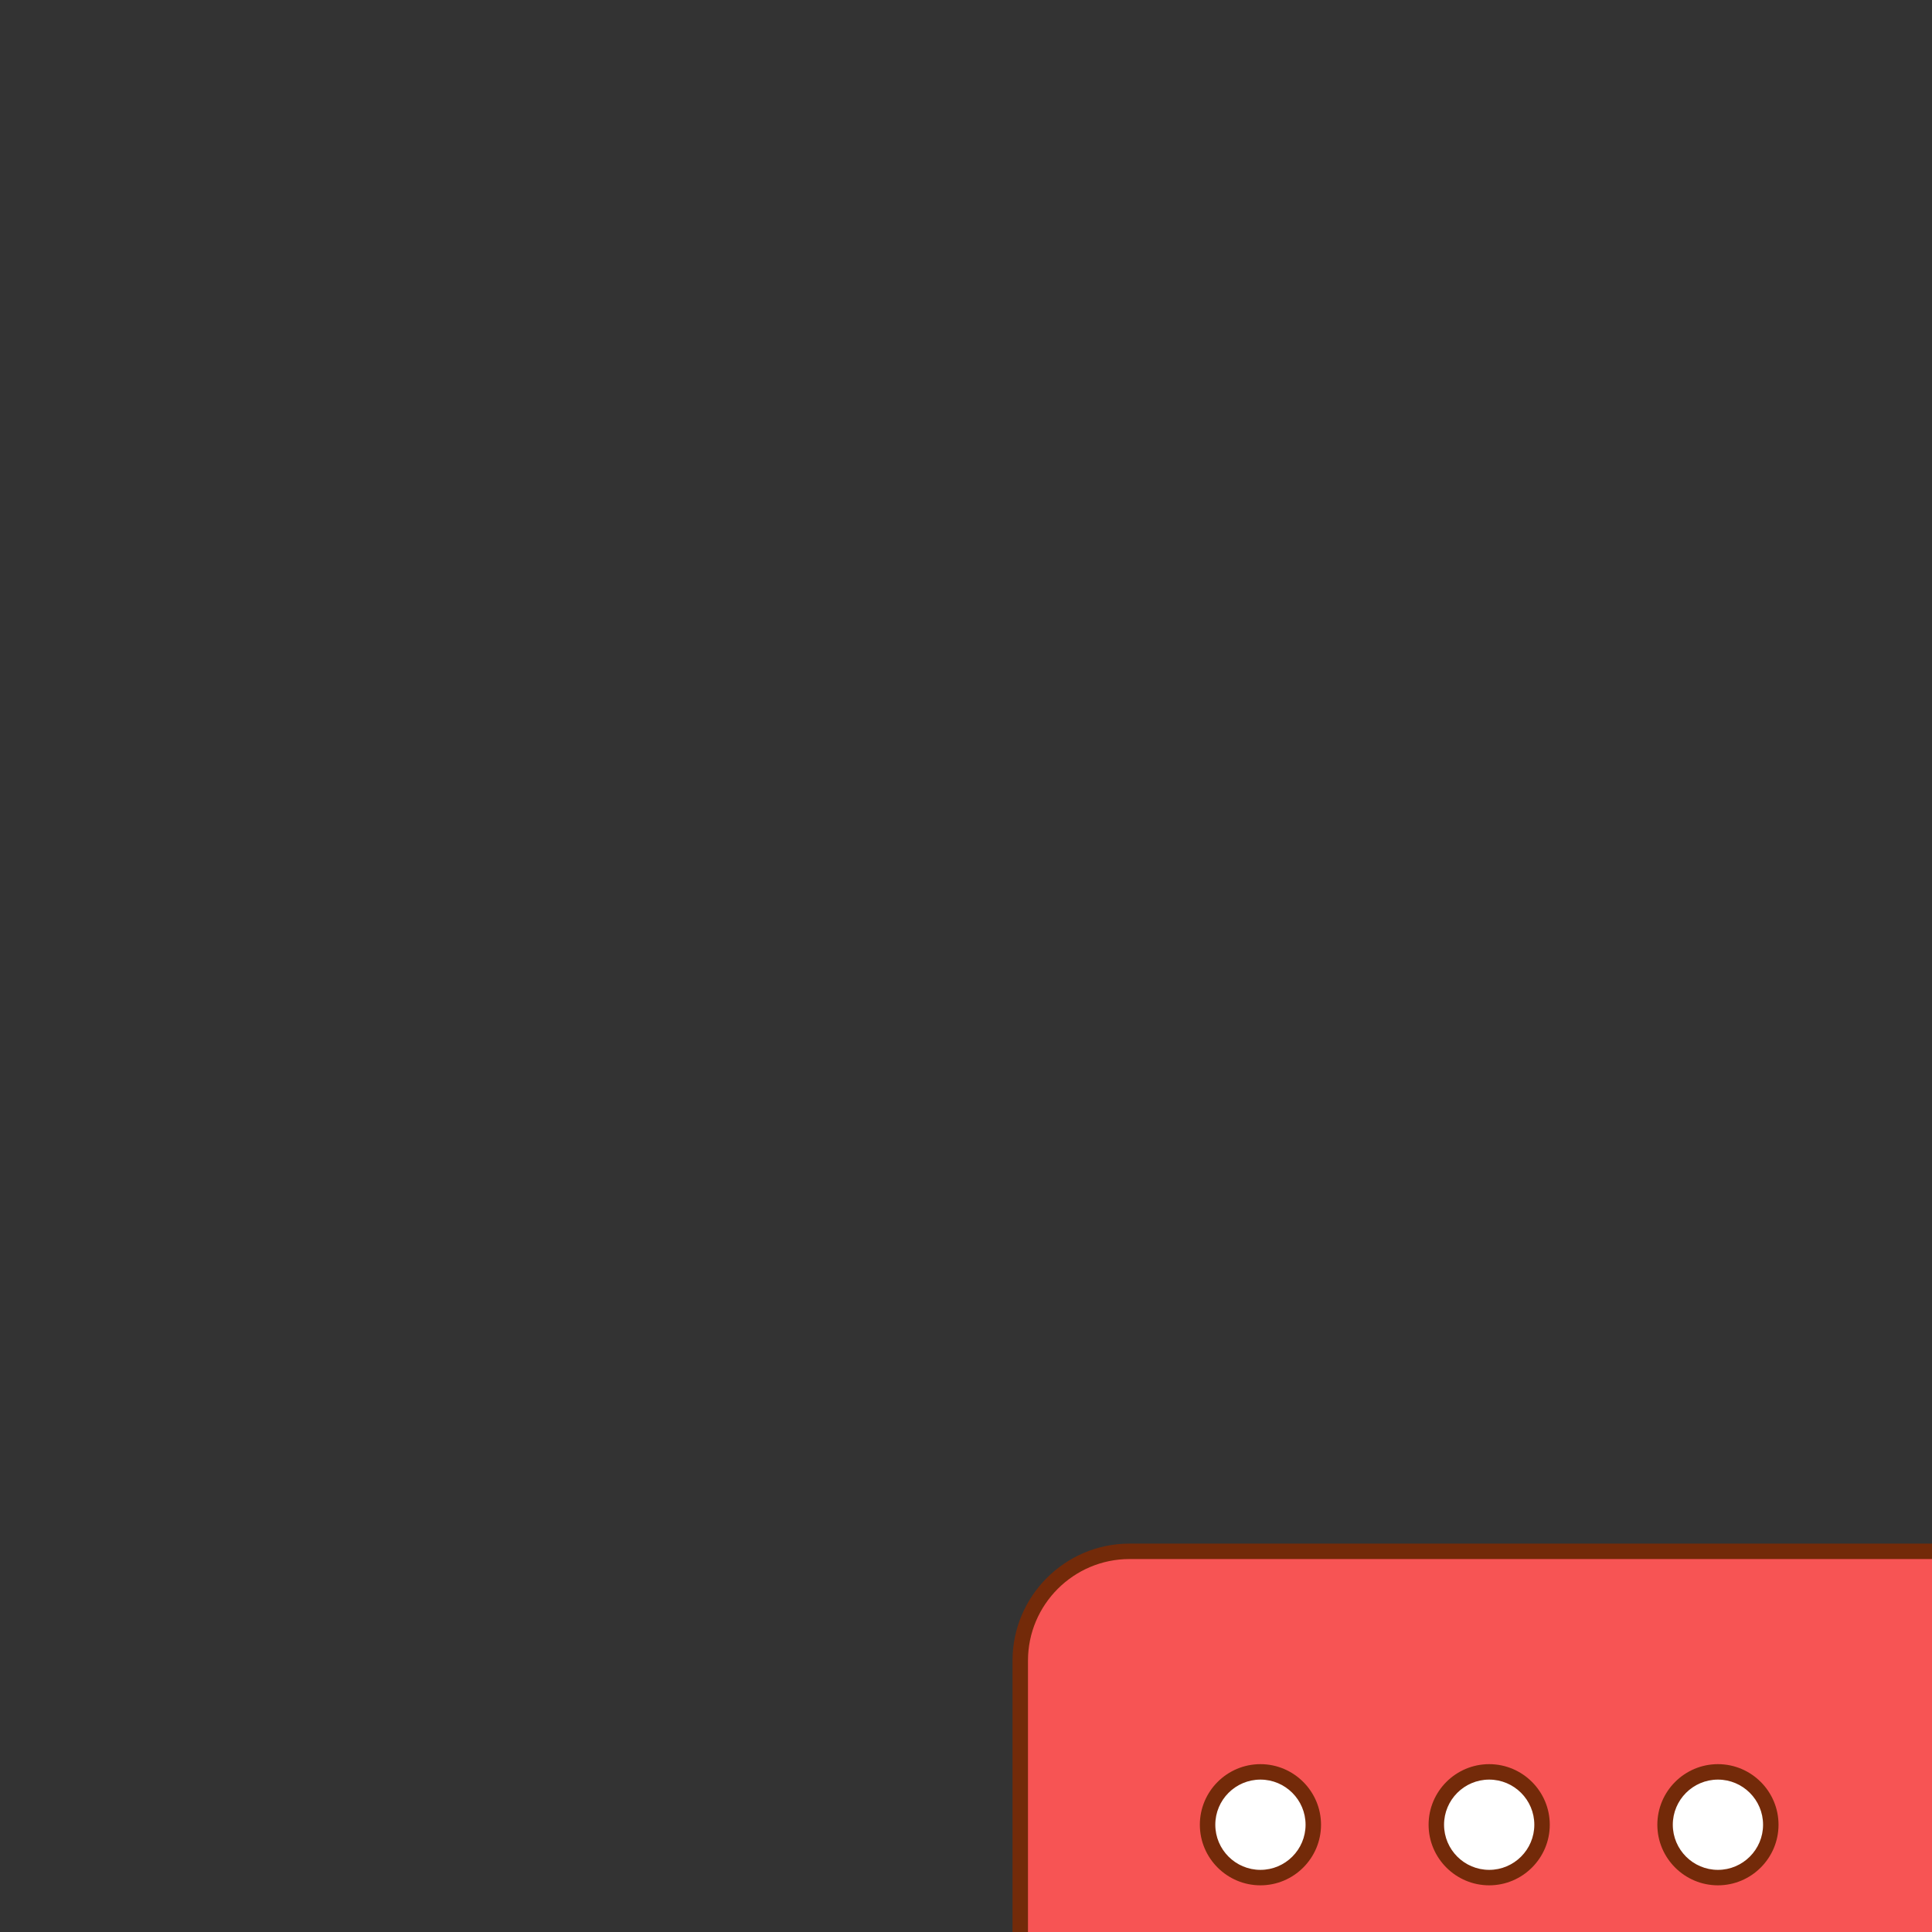 <svg transform="scale(4)" id="m0RKNT0EDv" xmlns="http://www.w3.org/2000/svg" viewBox="0 0 500 500" class="pbimage_pbimage__wrapper__image__0LEis "><rect x="0" y="0" width="500" height="500" fill="#333333" stroke="none"/><title>Page Not Found 6</title><g id="ui"><rect x="66.01" y="135.75" width="385.14" height="206.69" fill="#fff" stroke-width="0"></rect><path d="M451.15,342.94H66.01c-.28,0-.5-.22-.5-.5v-206.69c0-.28.22-.5.5-.5h385.14c.28,0,.5.22.5.5v206.69c0,.28-.22.5-.5.5ZM66.51,341.94h384.14v-205.69H66.51v205.69Z" fill="#732a09" stroke-width="0"></path><path d="M73.08,100.37h371c3.9,0,7.07,3.17,7.07,7.07v28.31H66.01v-28.31c0-3.9,3.17-7.07,7.07-7.07Z" fill="#f75454" stroke-width="0"></path><path d="M451.15,136.25H66.01c-.28,0-.5-.22-.5-.5v-28.31c0-4.17,3.4-7.57,7.57-7.57h371c4.17,0,7.57,3.4,7.57,7.57v28.31c0,.28-.22.5-.5.5ZM66.51,135.25h384.14v-27.81c0-3.62-2.95-6.57-6.57-6.57H73.08c-3.62,0-6.57,2.95-6.57,6.57v27.81Z" fill="#732a09" stroke-width="0"></path><circle cx="81.55" cy="118.06" r="3.42" fill="#fff" stroke-width="0"></circle><path d="M81.55,121.98c-2.16,0-3.92-1.76-3.92-3.92s1.76-3.92,3.92-3.92,3.92,1.76,3.92,3.92-1.76,3.92-3.92,3.92ZM81.55,115.14c-1.61,0-2.92,1.31-2.92,2.92s1.31,2.92,2.92,2.92,2.92-1.31,2.92-2.92-1.31-2.92-2.92-2.92Z" fill="#732a09" stroke-width="0"></path><circle cx="96.35" cy="118.06" r="3.42" fill="#fff" stroke-width="0"></circle><path d="M96.35,121.98c-2.16,0-3.92-1.76-3.92-3.92s1.76-3.92,3.92-3.92,3.92,1.76,3.92,3.92-1.76,3.92-3.92,3.92ZM96.35,115.14c-1.61,0-2.92,1.31-2.92,2.92s1.31,2.92,2.92,2.92,2.92-1.31,2.92-2.92-1.31-2.92-2.92-2.92Z" fill="#732a09" stroke-width="0"></path><circle cx="111.15" cy="118.06" r="3.42" fill="#fff" stroke-width="0"></circle><path d="M111.15,121.98c-2.16,0-3.92-1.76-3.92-3.92s1.76-3.92,3.92-3.92,3.92,1.76,3.92,3.92-1.76,3.92-3.92,3.92ZM111.15,115.14c-1.61,0-2.92,1.31-2.92,2.92s1.31,2.92,2.92,2.92,2.92-1.31,2.92-2.92-1.31-2.92-2.92-2.92Z" fill="#732a09" stroke-width="0"></path></g><g id="_404"><g id="magnifying"><path d="M150.68,350.24c-1.79,0-3.58-.68-4.94-2.05-2.73-2.73-2.73-7.15,0-9.88l55.74-55.74c2.73-2.73,7.15-2.73,9.88,0,2.73,2.73,2.73,7.15,0,9.88l-55.74,55.74c-1.36,1.36-3.15,2.05-4.94,2.05Z" fill="#732a09" stroke-width="0"></path><path d="M150.68,350.74c-2,0-3.88-.78-5.29-2.19-1.41-1.41-2.19-3.29-2.19-5.29s.78-3.88,2.19-5.29l55.74-55.74c1.41-1.41,3.29-2.19,5.29-2.19s3.88.78,5.29,2.19c1.41,1.41,2.19,3.29,2.19,5.29s-.78,3.88-2.19,5.29l-55.74,55.74c-1.41,1.41-3.29,2.19-5.29,2.19ZM206.43,281.03c-1.73,0-3.36.67-4.59,1.9l-55.74,55.74c-1.23,1.22-1.9,2.85-1.9,4.59s.67,3.36,1.9,4.59c1.22,1.23,2.85,1.9,4.59,1.9s3.36-.67,4.59-1.9l55.74-55.74c1.23-1.22,1.9-2.85,1.9-4.59s-.67-3.36-1.9-4.59c-1.22-1.23-2.85-1.9-4.59-1.9Z" fill="#732a09" stroke-width="0"></path><path d="M129.68,374.74c-2.68,0-5.36-1.02-7.41-3.07-4.09-4.09-4.09-10.73,0-14.82l59.83-59.83c4.1-4.09,10.73-4.09,14.82,0,4.09,4.09,4.09,10.73,0,14.82l-59.83,59.83c-2.05,2.05-4.73,3.07-7.41,3.07Z" fill="#f25454" stroke-width="0"></path><path d="M129.68,375.24c-2.93,0-5.69-1.14-7.77-3.22-4.28-4.28-4.28-11.25,0-15.53l59.83-59.83c4.28-4.28,11.25-4.28,15.53,0,4.28,4.28,4.28,11.25,0,15.53l-59.83,59.83c-2.07,2.07-4.83,3.22-7.76,3.22ZM189.51,294.46c-2.56,0-5.11.97-7.06,2.92l-59.83,59.83c-3.89,3.89-3.89,10.22,0,14.12,1.89,1.88,4.39,2.92,7.06,2.92s5.17-1.04,7.06-2.92l59.83-59.83c3.89-3.89,3.89-10.22,0-14.12-1.95-1.94-4.5-2.92-7.06-2.92Z" fill="#732a09" stroke-width="0"></path><path d="M253.18,314.43c-38.48,0-69.78-31.31-69.78-69.78,0-38.48,31.31-69.78,69.78-69.78s69.78,31.31,69.78,69.78-31.31,69.78-69.78,69.78ZM253.18,188.84c-30.77,0-55.81,25.04-55.81,55.81s25.04,55.81,55.81,55.81,55.81-25.04,55.81-55.81c0-30.77-25.04-55.81-55.81-55.81Z" fill="#fff" stroke-width="0"></path><path d="M253.18,314.93c-38.75,0-70.28-31.53-70.28-70.28s31.53-70.28,70.28-70.28,70.28,31.53,70.28,70.28-31.53,70.28-70.28,70.28ZM253.18,175.36c-38.2,0-69.28,31.08-69.28,69.28s31.08,69.28,69.28,69.28,69.28-31.08,69.28-69.28-31.08-69.28-69.28-69.28ZM253.18,300.96c-31.05,0-56.31-25.26-56.31-56.31s25.26-56.31,56.31-56.31,56.31,25.26,56.31,56.31-25.26,56.31-56.31,56.31ZM253.18,189.34c-30.5,0-55.31,24.81-55.31,55.31s24.81,55.31,55.31,55.31,55.31-24.81,55.31-55.31-24.81-55.31-55.31-55.31Z" fill="#732a09" stroke-width="0"></path></g><path d="M160.93,274.8l-.03-10.95-20.98.06-.03-9.92,15.05-52.74,11.16-.03-15.67,52.75,10.44-.03-.06-20.98,10.54-.03.06,20.98h5.06s.03,9.91.03,9.91h-5.06s.03,10.97.03,10.97l-10.54.03Z" fill="#fff" stroke-width="0"></path><path d="M160.93,275.3c-.13,0-.26-.05-.35-.15-.09-.09-.15-.22-.15-.35l-.03-10.45-20.48.05h0c-.13,0-.26-.05-.35-.15-.09-.09-.15-.22-.15-.35l-.03-9.92s0-.09.02-.14l15.05-52.74c.06-.21.26-.36.48-.36l11.16-.03h0c.16,0,.31.07.4.2.09.13.12.29.08.44l-15.48,52.1,9.27-.02-.05-20.48c0-.13.05-.26.15-.35s.22-.15.35-.15l10.54-.03h0c.28,0,.5.22.5.5l.05,20.48h4.56s0-.01,0-.01c.13,0,.26.05.35.15.09.09.15.22.15.35l.03,9.92c0,.28-.22.5-.5.5h-4.56s.03,10.47.03,10.47c0,.28-.22.5-.5.5l-10.54.03h0ZM160.9,263.35c.13,0,.26.05.35.15.09.09.15.22.15.35l.03,10.45,9.54-.03-.03-10.45c0-.28.22-.5.5-.5h4.56s-.02-8.94-.02-8.94h-4.56c-.16,0-.26-.04-.35-.13-.09-.09-.15-.22-.15-.35l-.05-20.48-9.54.03.05,20.48c0,.13-.05.26-.15.35s-.22.15-.35.15l-10.44.03h0c-.16,0-.31-.07-.4-.2-.09-.13-.12-.29-.08-.44l15.48-52.1-10.11.03-14.93,52.31.02,9.35,20.48-.05h0Z" fill="#732a09" stroke-width="0"></path><path d="M351.25,274.57l-.03-10.95-20.98.06-.03-9.92,15.05-52.74,11.16-.03-15.67,52.75,10.44-.03-.06-20.98,10.54-.03.06,20.98h5.06s.03,9.91.03,9.91h-5.06s.03,10.97.03,10.97l-10.54.03Z" fill="#fff" stroke-width="0"></path><path d="M351.25,275.07c-.28,0-.5-.22-.5-.5l-.03-10.45-20.48.05h0c-.28,0-.5-.22-.5-.5l-.03-9.92s0-.09.02-.14l15.05-52.75c.06-.21.26-.36.48-.36l11.16-.03h0c.16,0,.31.07.4.2.09.13.12.29.08.44l-15.48,52.1,9.27-.02-.05-20.48c0-.28.22-.5.5-.5l10.54-.03h0c.13,0,.26.05.35.15.09.09.15.22.15.35l.05,20.48h4.56s0-.01,0-.01c.28,0,.5.22.5.5l.03,9.92c0,.28-.22.5-.5.5h-4.56s.03,10.47.03,10.47c0,.13-.05.26-.15.35s-.22.15-.35.15l-10.54.03h0ZM351.22,263.11c.13,0,.26.05.35.15.09.09.15.22.15.35l.03,10.45,9.54-.03-.03-10.45c0-.28.22-.5.5-.5h4.56s-.02-8.93-.02-8.93h-4.56s0,.01,0,.01c-.28,0-.5-.22-.5-.5l-.05-20.48-9.54.03.05,20.48c0,.13-.05.26-.15.35s-.22.15-.35.15l-10.44.03c-.11,0-.31-.07-.4-.2s-.12-.29-.08-.44l15.48-52.1-10.11.03-14.93,52.32.02,9.35,20.48-.05h0Z" fill="#732a09" stroke-width="0"></path><path d="M271.29,246.9c-.15,0-.29-.06-.39-.19-.17-.22-.14-.53.08-.7l19.58-15.61c.22-.17.53-.14.7.08.17.22.14.53-.08.7l-19.58,15.61c-.09.07-.2.11-.31.11Z" fill="#732a09" stroke-width="0"></path><path d="M290.87,246.9c-.11,0-.22-.04-.31-.11l-19.58-15.61c-.22-.17-.25-.49-.08-.7.17-.22.49-.25.7-.08l19.58,15.61c.22.17.25.49.08.7-.1.12-.24.19-.39.19Z" fill="#732a09" stroke-width="0"></path><path d="M215.6,246.9c-.15,0-.29-.06-.39-.19-.17-.22-.14-.53.08-.7l19.58-15.61c.22-.17.53-.14.7.08.17.22.14.53-.08.7l-19.58,15.61c-.09.07-.2.11-.31.11Z" fill="#732a09" stroke-width="0"></path><path d="M235.18,246.9c-.11,0-.22-.04-.31-.11l-19.58-15.61c-.22-.17-.25-.49-.08-.7.17-.22.49-.25.7-.08l19.58,15.61c.22.17.25.49.08.7-.1.12-.24.19-.39.19Z" fill="#732a09" stroke-width="0"></path><path d="M235.19,271.06c-.16,0-.31-.07-.41-.21-.16-.22-.11-.54.12-.7.21-.15,21.55-15.04,38.14-4.64.23.15.3.46.16.69-.15.23-.46.31-.69.16-16.02-10.04-36.82,4.46-37.03,4.61-.09.06-.19.09-.29.09Z" fill="#732a09" stroke-width="0"></path><path d="M244.44,265.63s4.79,27.81,13.15,27.37c8.36-.44,8.71-6.47,8.2-12.48s-3.1-18.05-3.1-18.05c0,0-8.29-1.03-18.25,3.15Z" fill="#f75454" stroke-width="0"></path><path d="M257.4,293.51c-8.57,0-13.25-26.65-13.45-27.79-.04-.23.08-.46.3-.55,9.96-4.19,18.16-3.23,18.5-3.19.21.03.38.18.43.39.03.12,2.61,12.15,3.11,18.11.32,3.83.31,7.73-1.92,10.29-1.46,1.68-3.67,2.57-6.76,2.73-.07,0-.15,0-.22,0ZM245,265.94c1.39,7.81,6.09,26.57,12.39,26.57.06,0,.11,0,.17,0,2.8-.15,4.78-.93,6.05-2.39,1.99-2.28,1.98-5.93,1.68-9.55-.45-5.33-2.58-15.58-3.02-17.63-1.64-.13-8.86-.44-17.27,3Z" fill="#732a09" stroke-width="0"></path><path d="M258.74,286.98c-.23,0-.43-.15-.49-.38l-5.56-23.45c-.06-.27.1-.54.37-.6.27-.07.54.1.6.37l5.56,23.45c.06.27-.1.54-.37.6-.04,0-.08.01-.12.01Z" fill="#732a09" stroke-width="0"></path></g><path id="cloud" d="M148.96,185.45c-1.69,2.67-4.55,4.43-7.56,5.4-3.01.96-6.2,1.2-9.36,1.37-8.42.47-16.89.59-25.26-.4-2.15.02-4.41-.03-6.22-1.16-2.59-1.62-3.51-5.25-2.41-8.1,1.1-2.85,3.88-4.85,6.87-5.47.46-2.21,2.04-4.16,4.11-5.07,2.06-.91,4.57-.76,6.51.4.67-3.18,1.51-6.63,4.09-8.6,3-2.29,7.56-1.64,10.45.79,2.89,2.43,4.32,6.23,4.79,9.97,2.58-2.66,6.97-2.85,10.34-1.32,1.57.71,3.02,1.77,3.95,3.21,1.71,2.66,1.39,6.31-.3,8.98Z" fill="#fff" stroke-width="0"></path><path d="M120.57,193.07c-5.09,0-9.57-.25-13.85-.75-2.27.04-4.54-.05-6.43-1.23-2.7-1.69-3.84-5.51-2.61-8.7,1.07-2.78,3.71-4.94,6.92-5.71.57-2.24,2.21-4.18,4.32-5.11,2.01-.89,4.39-.84,6.36.1.72-3.29,1.66-6.35,4.14-8.24,3.02-2.31,7.78-1.96,11.07.8,3.07,2.58,4.32,6.35,4.83,9.36,2.6-2.05,6.64-2.39,10.19-.78,1.82.82,3.26,2,4.16,3.39,1.73,2.69,1.61,6.51-.3,9.52-2.03,3.2-5.38,4.82-7.83,5.61-3.07.98-6.37,1.23-9.49,1.39-4.2.23-7.99.35-11.5.35ZM106.78,191.32c7.22.85,14.99.97,25.24.4,3.05-.16,6.28-.4,9.24-1.35,3.24-1.04,5.83-2.89,7.29-5.19,1.7-2.69,1.82-6.08.3-8.44-.8-1.23-2.09-2.28-3.74-3.02-2.88-1.31-7.16-1.48-9.78,1.21-.13.14-.33.18-.52.13-.18-.06-.31-.22-.34-.41-.52-4.16-2.16-7.59-4.62-9.65-2.54-2.13-6.9-3-9.82-.77-2.37,1.81-3.2,4.96-3.9,8.31-.03.16-.14.29-.29.35-.15.07-.32.06-.46-.03-1.81-1.08-4.13-1.22-6.05-.37-1.93.85-3.39,2.66-3.82,4.71-.04.2-.19.35-.39.39-3.03.63-5.52,2.61-6.51,5.16-1.07,2.76-.1,6.06,2.21,7.5,1.66,1.04,3.75,1.1,5.95,1.08Z" fill="#732a09" stroke-width="0"></path><path id="cloud-2" d="M424.45,230.7c-1.69,2.67-4.55,4.43-7.56,5.4-3.01.96-6.2,1.2-9.36,1.37-8.42.47-16.89.59-25.26-.4-2.15.02-4.41-.03-6.22-1.16-2.59-1.62-3.51-5.25-2.41-8.1,1.1-2.85,3.88-4.85,6.87-5.47.46-2.21,2.04-4.16,4.11-5.07,2.06-.91,4.57-.76,6.51.4.67-3.18,1.51-6.63,4.09-8.6,3-2.29,7.56-1.64,10.45.79,2.89,2.43,4.32,6.23,4.79,9.97,2.58-2.66,6.97-2.85,10.34-1.32,1.57.71,3.02,1.77,3.95,3.21,1.71,2.66,1.39,6.31-.3,8.98Z" fill="#fff" stroke-width="0"></path><path d="M396.18,238.32c-4.44,0-9.19-.19-13.97-.76-2.28.04-4.54-.05-6.43-1.23-2.7-1.69-3.84-5.51-2.61-8.7,1.07-2.78,3.71-4.94,6.92-5.71.57-2.24,2.21-4.18,4.33-5.11,2.01-.89,4.38-.84,6.36.1.72-3.29,1.66-6.35,4.14-8.24,3.02-2.31,7.78-1.96,11.07.8,3.07,2.58,4.32,6.35,4.83,9.36,2.6-2.05,6.64-2.39,10.19-.78,1.82.82,3.26,2,4.16,3.39,1.73,2.69,1.61,6.51-.3,9.52h0c-2.03,3.2-5.38,4.82-7.83,5.61-3.07.98-6.37,1.23-9.49,1.39-3.35.19-7.22.36-11.37.36ZM382.26,236.57c7.22.85,14.99.97,25.24.4,3.18-.17,6.27-.4,9.24-1.35,3.24-1.04,5.83-2.89,7.29-5.19h0c1.7-2.69,1.82-6.08.3-8.44-.8-1.23-2.09-2.28-3.74-3.02-2.88-1.31-7.16-1.48-9.77,1.21-.13.14-.33.19-.52.13-.18-.06-.31-.22-.34-.41-.52-4.16-2.16-7.59-4.62-9.65-2.53-2.13-6.9-3-9.82-.77-2.37,1.81-3.2,4.96-3.9,8.31-.03.16-.14.29-.29.35-.15.07-.32.06-.46-.03-1.81-1.08-4.13-1.22-6.05-.37-1.93.85-3.39,2.66-3.82,4.71-.04.2-.19.35-.39.39-3.03.63-5.52,2.61-6.5,5.16-1.07,2.76-.1,6.06,2.21,7.5,1.66,1.04,3.76,1.11,5.95,1.08ZM424.45,230.7h0,0Z" fill="#732a09" stroke-width="0"></path></svg>